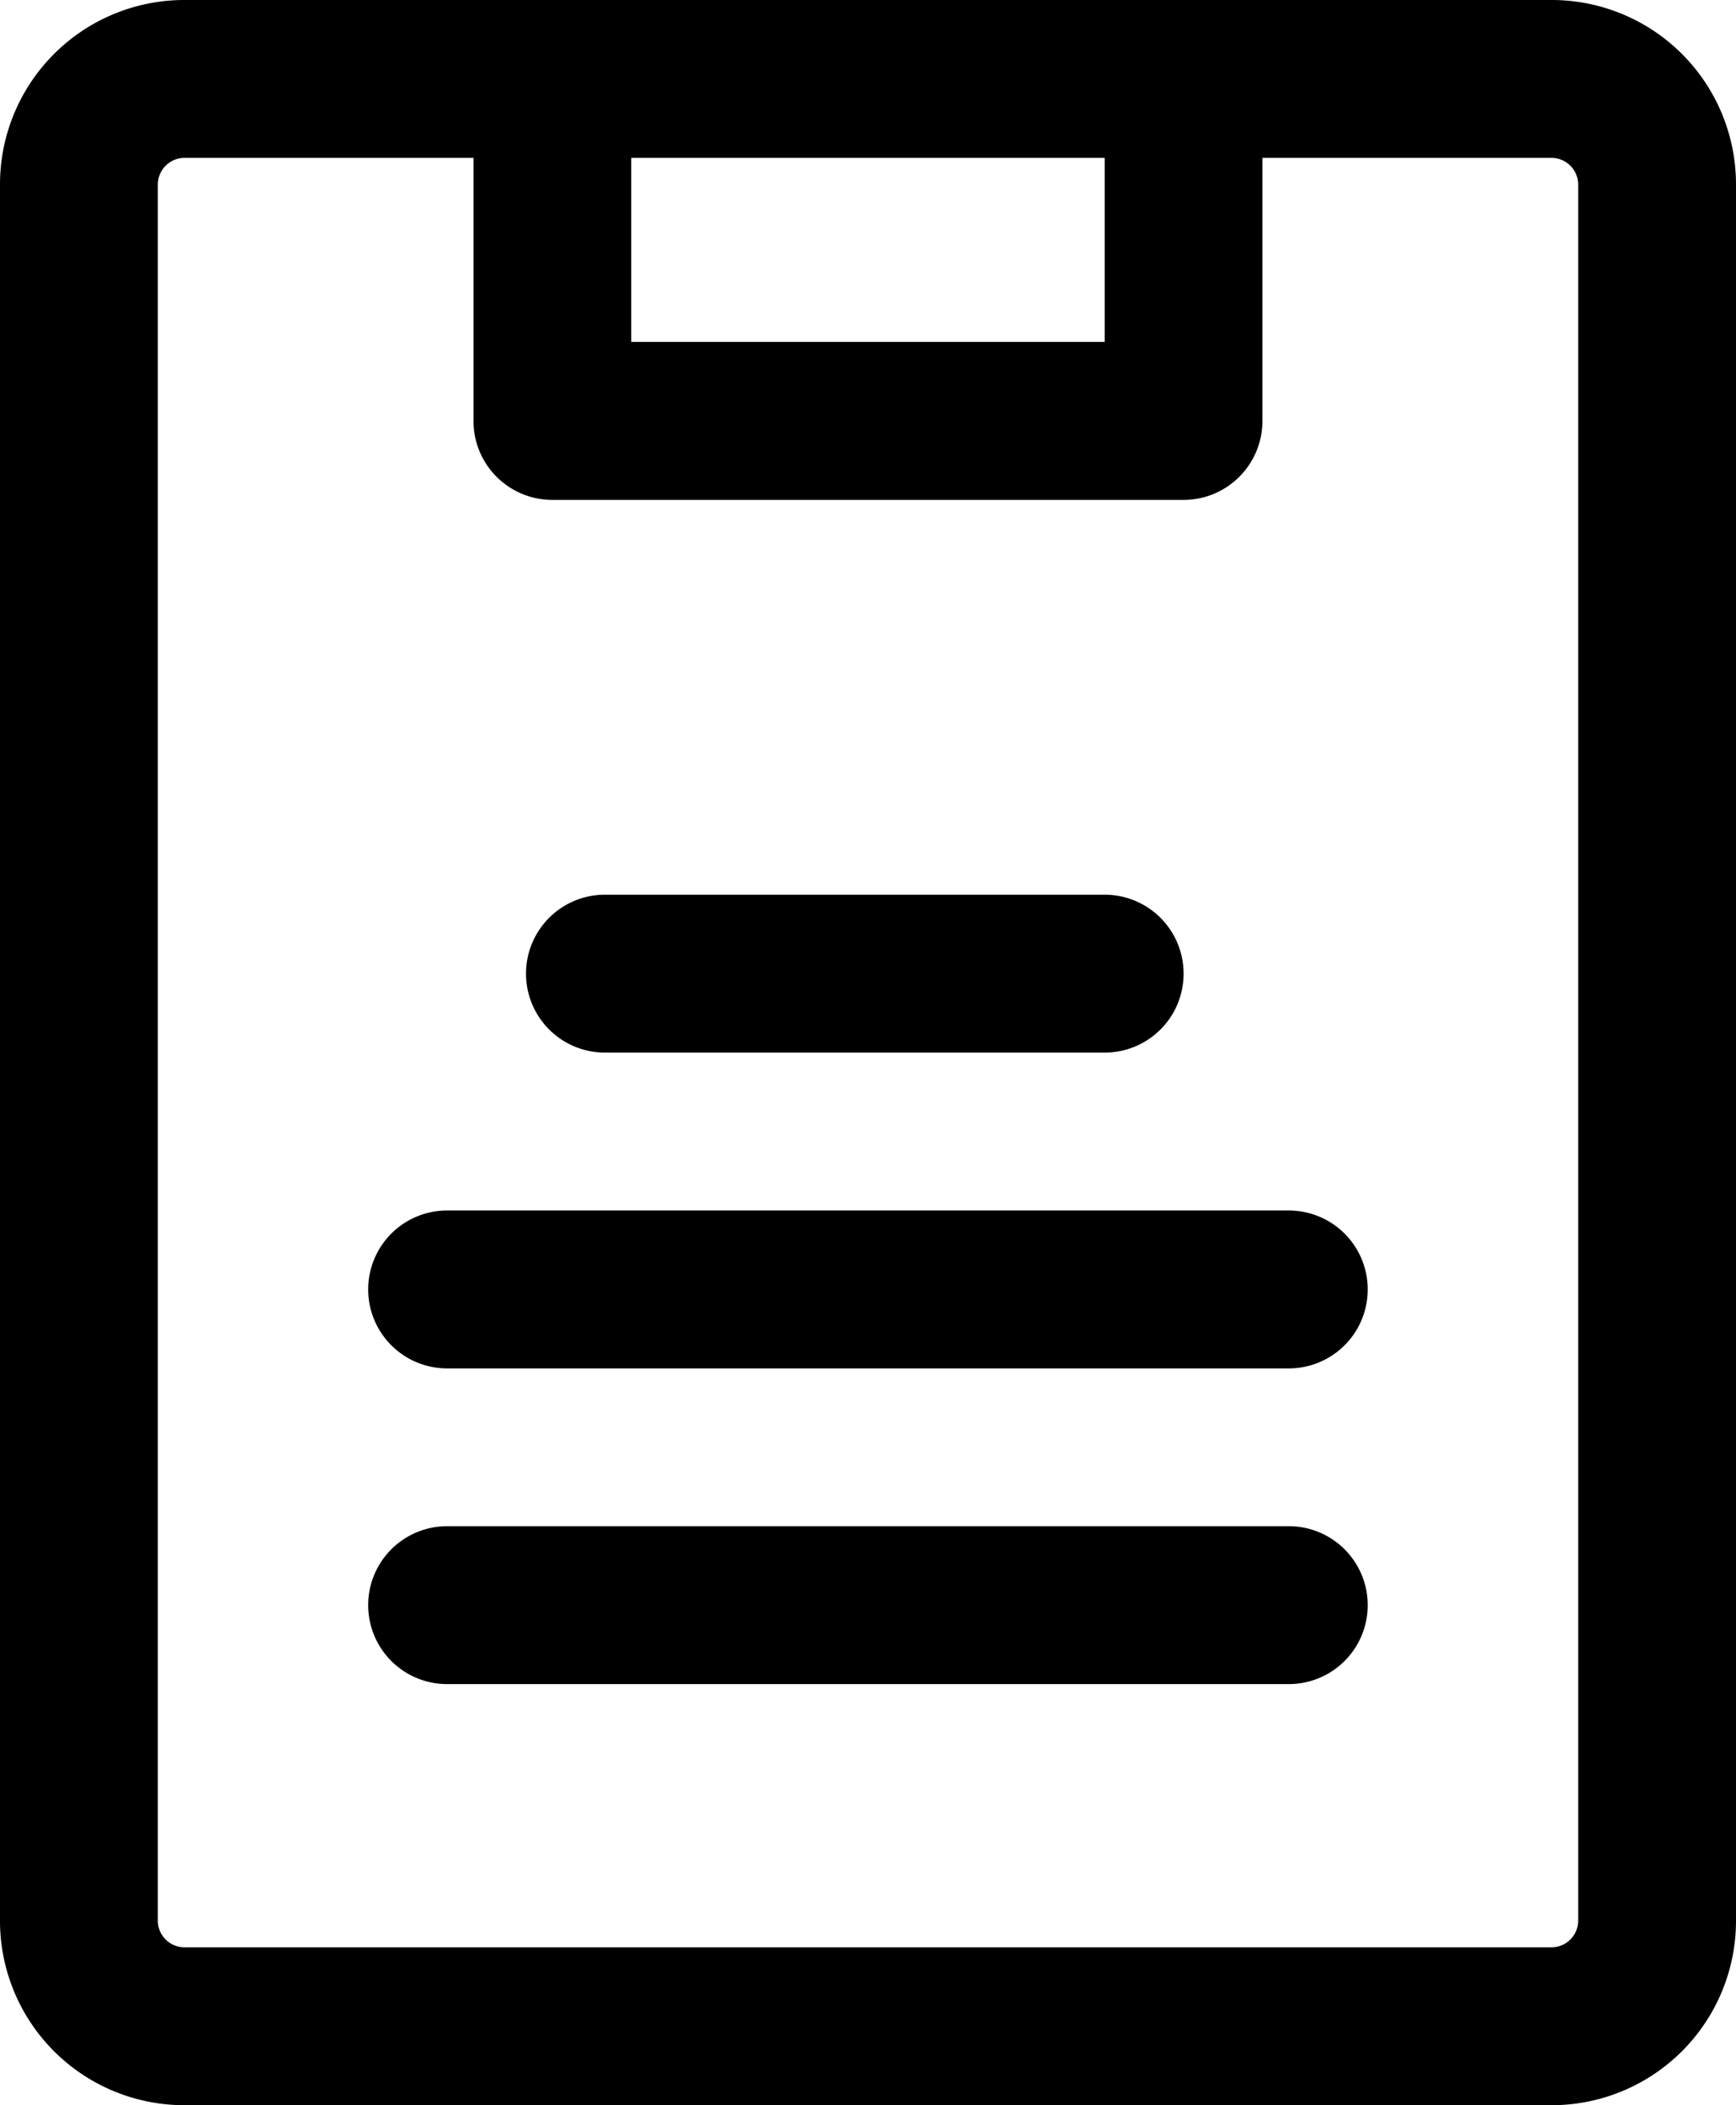 <svg xmlns="http://www.w3.org/2000/svg" width="17.83" height="21.612" viewBox="0 0 17.83 21.612">
  <g id="project" transform="translate(-225.693 -1.467)">
    <g id="_050-clipboard" data-name="050-clipboard" transform="translate(225.693 1.467)">
      <g id="Group_349" data-name="Group 349" transform="translate(0)">
        <g id="Group_348" data-name="Group 348">
          <path id="Path_144" data-name="Path 144" d="M60.739,0H46.691A1.893,1.893,0,0,0,44.8,1.891v17.83a1.893,1.893,0,0,0,1.891,1.891H60.739a1.893,1.893,0,0,0,1.891-1.891V1.891A1.893,1.893,0,0,0,60.739,0Zm.27,19.721a.274.274,0,0,1-.27.27H46.691a.274.274,0,0,1-.27-.27V1.891a.274.274,0,0,1,.27-.27H60.739a.274.274,0,0,1,.27.27Z" transform="translate(-44.8)"/>
        </g>
      </g>
      <g id="Group_351" data-name="Group 351" transform="translate(5.403 9.185)">
        <g id="Group_350" data-name="Group 350">
          <path id="Path_145" data-name="Path 145" d="M178.743,217.6H173.61a.81.81,0,0,0,0,1.621h5.133a.81.81,0,1,0,0-1.621Z" transform="translate(-172.8 -217.6)"/>
        </g>
      </g>
      <g id="Group_353" data-name="Group 353" transform="translate(3.782 12.427)">
        <g id="Group_352" data-name="Group 352">
          <path id="Path_146" data-name="Path 146" d="M143.855,294.4H135.21a.81.81,0,0,0,0,1.621h8.645a.81.81,0,1,0,0-1.621Z" transform="translate(-134.4 -294.4)"/>
        </g>
      </g>
      <g id="Group_355" data-name="Group 355" transform="translate(3.782 15.668)">
        <g id="Group_354" data-name="Group 354">
          <path id="Path_147" data-name="Path 147" d="M143.855,371.2H135.21a.81.81,0,0,0,0,1.621h8.645a.81.81,0,1,0,0-1.621Z" transform="translate(-134.4 -371.2)"/>
        </g>
      </g>
      <g id="Group_357" data-name="Group 357" transform="translate(4.863 0.81)">
        <g id="Group_356" data-name="Group 356">
          <path id="Path_148" data-name="Path 148" d="M166.483,19.2v2.7h-4.863V19.2H160v3.512a.81.81,0,0,0,.81.81h6.483a.81.81,0,0,0,.81-.81V19.2Z" transform="translate(-160 -19.2)"/>
        </g>
      </g>
    </g>
  </g>
</svg>
